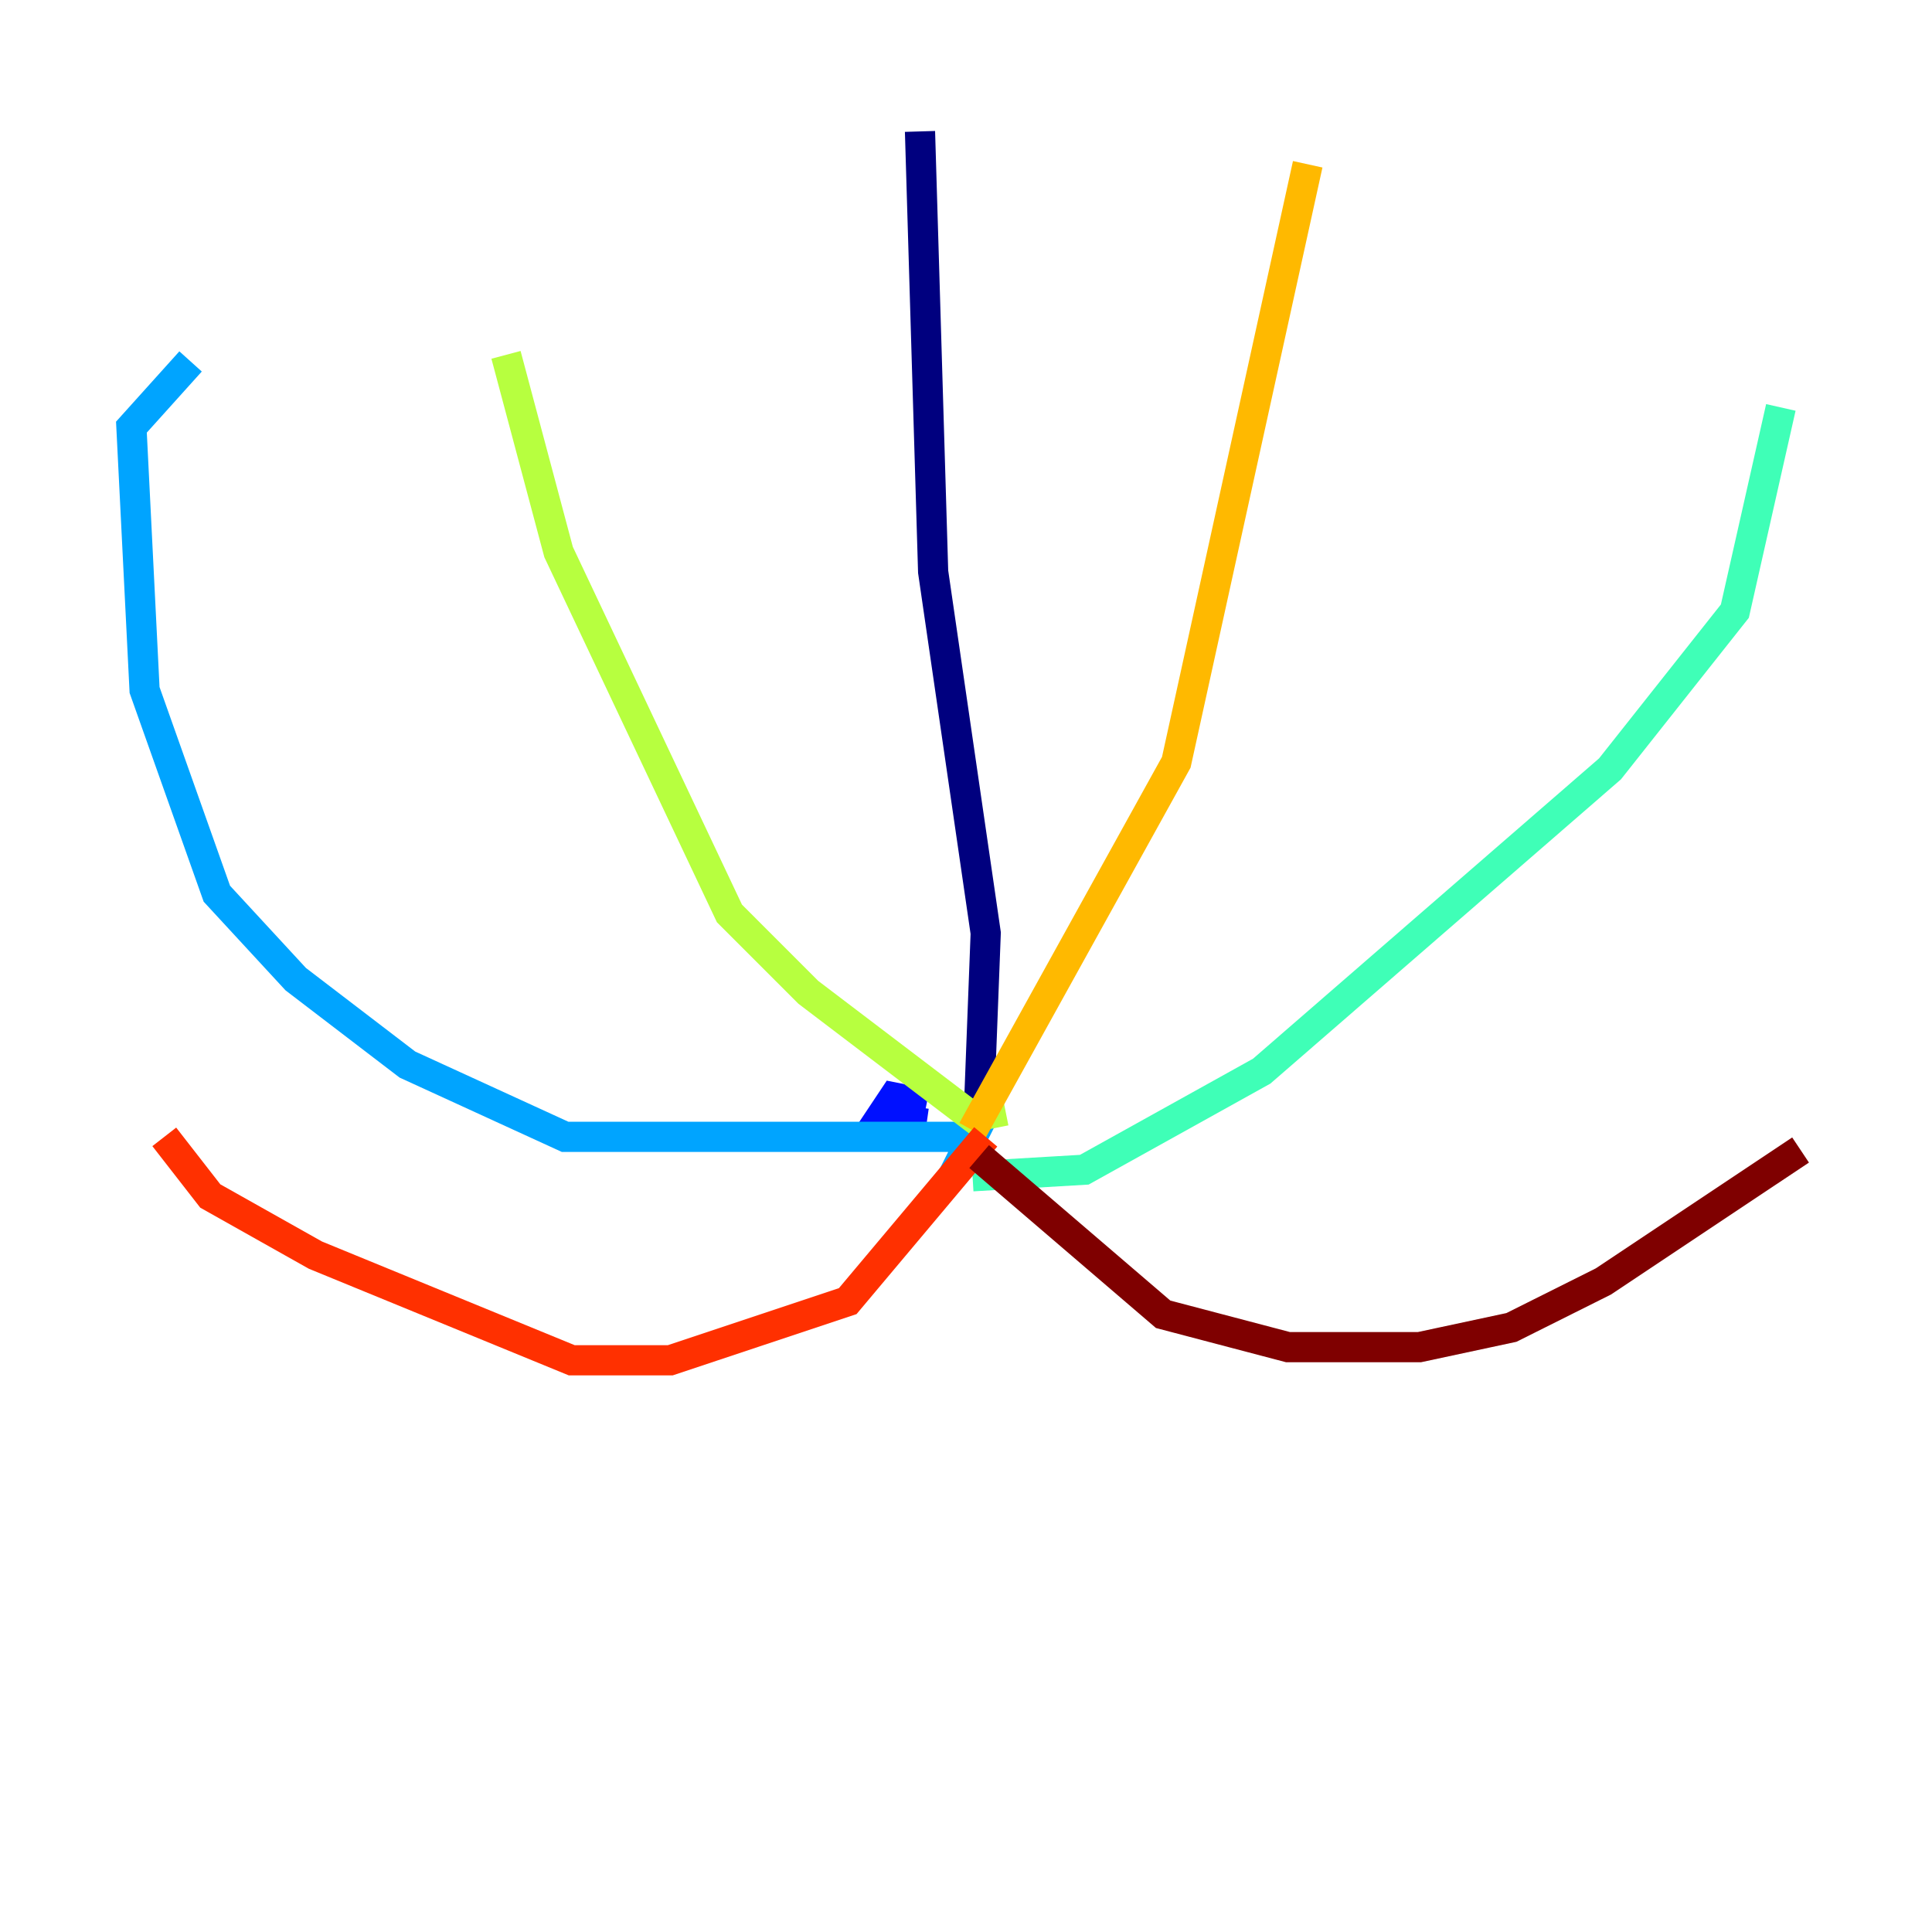 <?xml version="1.0" encoding="utf-8" ?>
<svg baseProfile="tiny" height="128" version="1.2" viewBox="0,0,128,128" width="128" xmlns="http://www.w3.org/2000/svg" xmlns:ev="http://www.w3.org/2001/xml-events" xmlns:xlink="http://www.w3.org/1999/xlink"><defs /><polyline fill="none" points="60.952,8.707 61.823,37.878 65.306,61.823 64.871,73.143" stroke="#00007f" stroke-width="2" /><polyline fill="none" points="61.388,74.449 58.34,74.014 59.211,72.707 61.388,73.143" stroke="#0010ff" stroke-width="2" /><polyline fill="none" points="63.129,77.932 64.435,75.32 37.442,75.32 26.993,70.531 19.592,64.871 14.367,59.211 9.578,45.714 8.707,28.299 12.626,23.946" stroke="#00a4ff" stroke-width="2" /><polyline fill="none" points="64.435,77.932 71.837,77.497 83.592,70.966 106.667,50.939 114.939,40.49 117.986,26.993" stroke="#3fffb7" stroke-width="2" /><polyline fill="none" points="66.612,73.578 64.435,74.014 53.551,65.742 48.327,60.517 37.007,36.571 33.524,23.51" stroke="#b7ff3f" stroke-width="2" /><polyline fill="none" points="64.435,74.884 77.932,50.503 86.639,10.884" stroke="#ffb900" stroke-width="2" /><polyline fill="none" points="65.306,75.32 56.163,86.204 44.408,90.122 37.878,90.122 20.898,83.156 13.932,79.238 10.884,75.32" stroke="#ff3000" stroke-width="2" /><polyline fill="none" points="64.871,76.626 77.061,87.075 85.333,89.252 94.041,89.252 100.136,87.946 106.231,84.898 119.293,76.191" stroke="#7f0000" stroke-width="2" /></svg>
